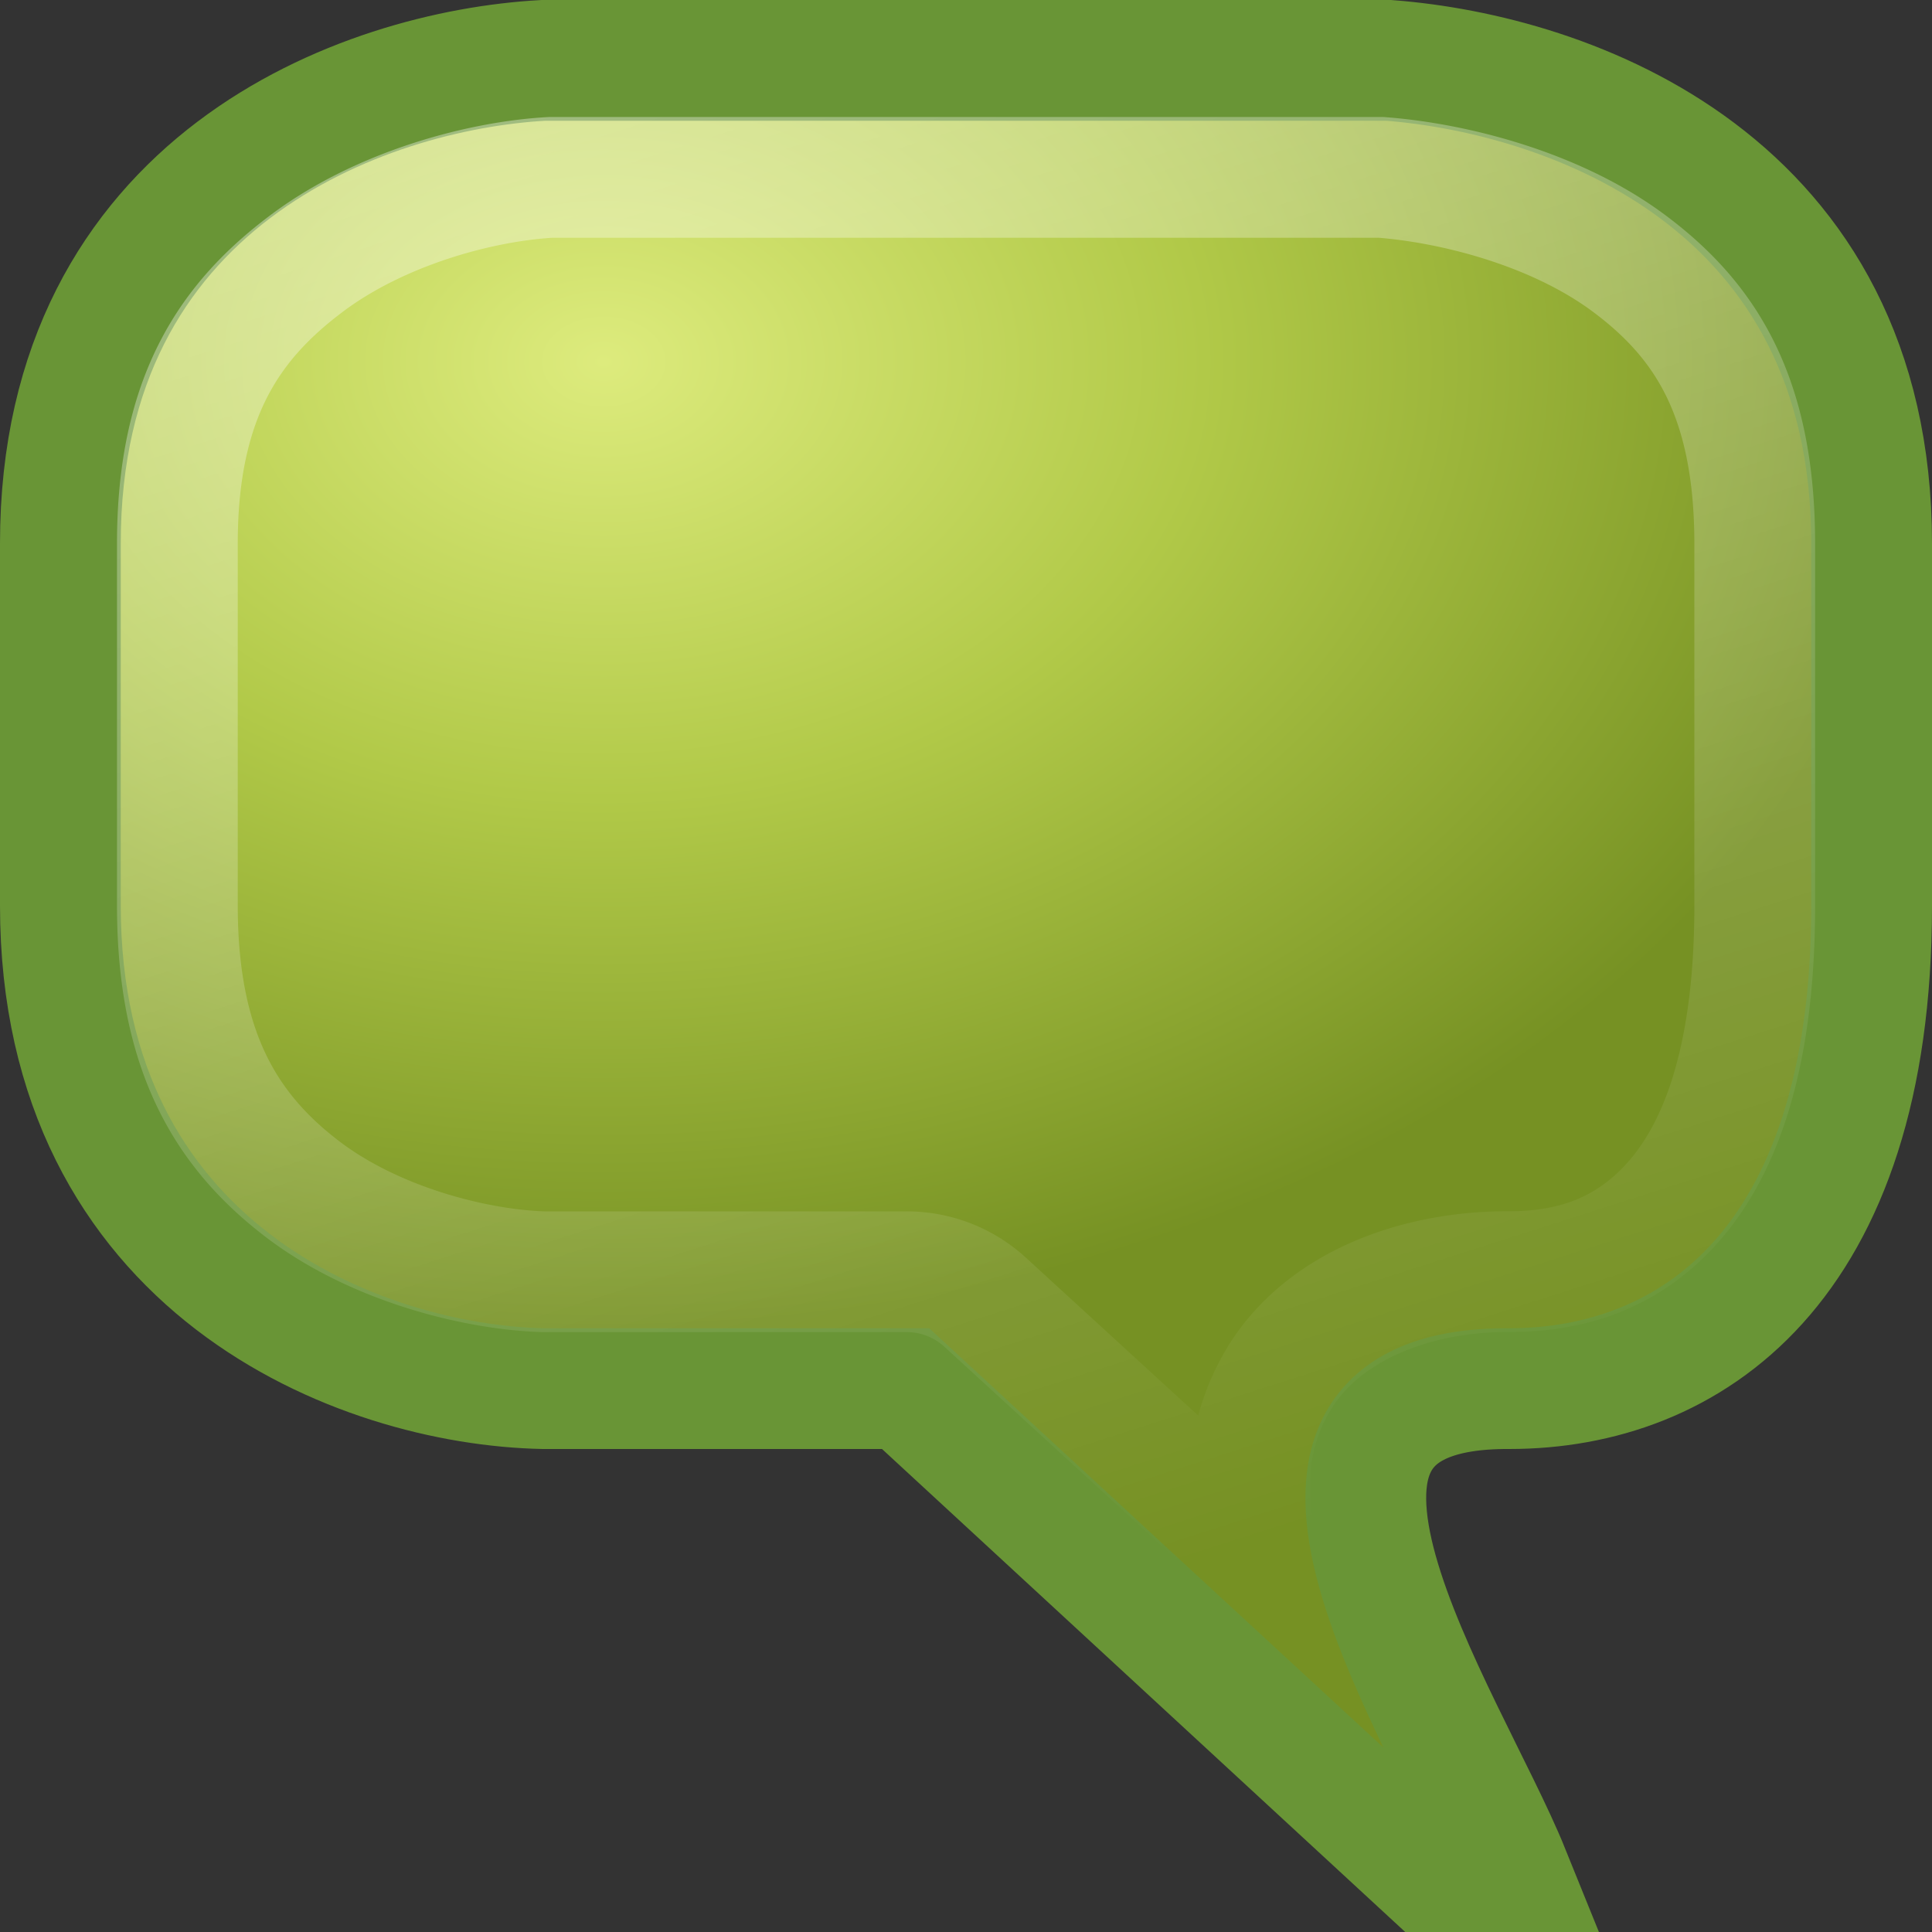 <?xml version="1.0" encoding="utf8" standalone="no"?>
<svg height="16" id="svg2816" width="16" xmlns="http://www.w3.org/2000/svg" xmlns:svg="http://www.w3.org/2000/svg">
<rect width="100%" height="100%" fill="#333333" stroke="none"/>
<defs id="defs2818">
<linearGradient gradientUnits="userSpaceOnUse" id="linearGradient3600" x1="4" x2="8.59" y1="-1" y2="13.344">
<stop id="stop3595" offset="0" style="stop-color:#fff"/>
<stop id="stop3598" offset="1" style="stop-opacity:0;stop-color:#fff"/>
</linearGradient>
<radialGradient cx="5" cy="3" fx="5" fy="3" gradientTransform="matrix(1.375,0,0,1,-1.875,0)" gradientUnits="userSpaceOnUse" id="radialGradient3618" r="8">
<stop id="stop3597" offset="0" style="stop-color:#ddeb7d"/>
<stop id="stop3599" offset="0.452" style="stop-color:#b1c948"/>
<stop id="stop3601" offset="1" style="stop-color:#769123"/>
</radialGradient>
</defs>
<path d="m 4.5,11.5 c -1.528,-0.031 -4,-1 -4,-4 l 0,-3 c 0,-3 2.5,-3.917 4,-4 l 7,0 c 1.5,0.115 4,1 4,4 l 0,3 c 0,3 -1.514,4 -3,4 -2.396,-0.014 -0.516,2.724 0,4 l -0.667,0 -4.333,-4 -3,0 z" id="path2819" style="fill:url(#radialGradient3618);stroke:#699536"/>
<path d="M 4.562,1.469 C 3.978,1.501 3.141,1.726 2.531,2.188 1.921,2.649 1.469,3.267 1.469,4.5 l 0,3 c 0,1.236 0.427,1.88 1.031,2.344 0.596,0.457 1.43,0.67 2,0.688 l 0.031,0 2.969,0 a 0.962,0.962 0 0 1 0.656,0.25 l 2.25,2.062 c -0.078,-0.43 -0.113,-0.891 0.156,-1.375 0.359,-0.646 1.156,-0.942 1.938,-0.938 0.527,0 0.978,-0.157 1.344,-0.562 0.366,-0.405 0.688,-1.131 0.688,-2.469 l 0,-3 C 14.531,3.267 14.11,2.646 13.5,2.188 12.89,1.729 12.04,1.515 11.438,1.469 l -6.875,0 z" id="path3616" style="opacity:0.42;fill:none;stroke:url(#linearGradient3600)"/>
</svg>
